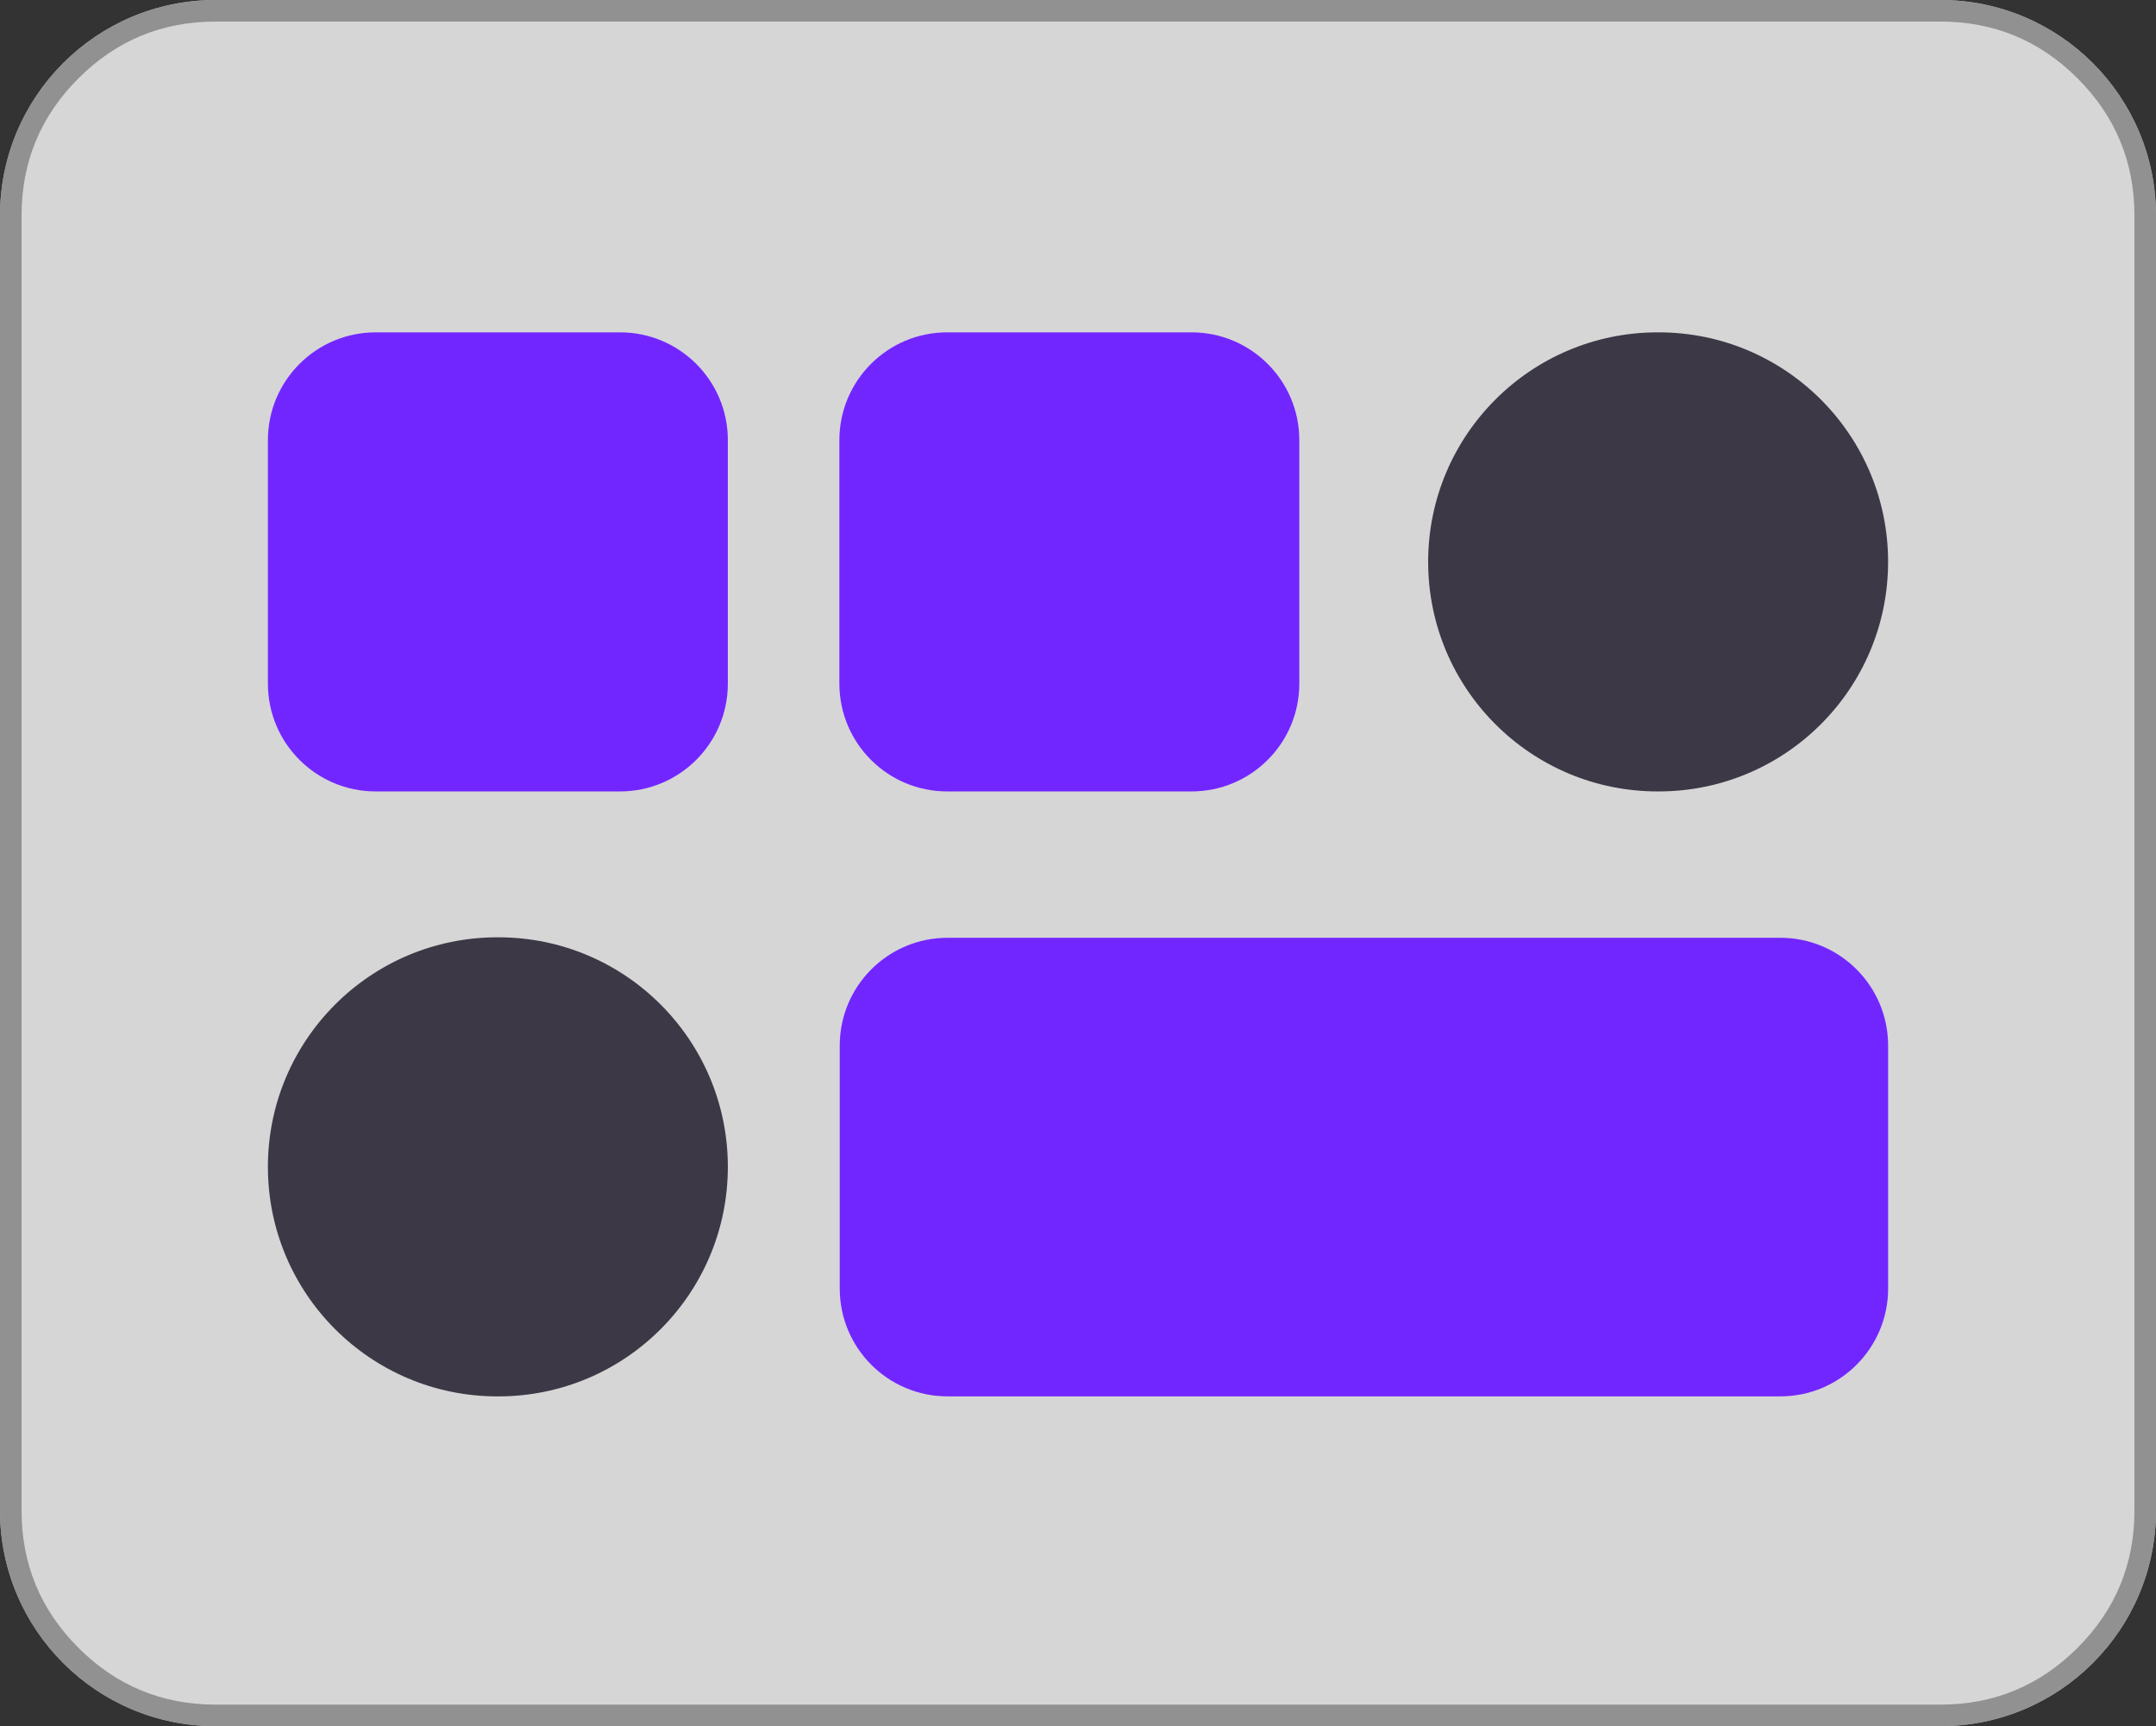 <svg xmlns="http://www.w3.org/2000/svg" version="1.1" xmlns:xlink="http://www.w3.org/1999/xlink" width="100" height="80.048"><rect width="100%" height="100%" fill="#333333" stroke="none"/><svg width="100" height="80.048" viewBox="0 0 100 80.048" fill="none" xmlns="http://www.w3.org/2000/svg">
  <g>
    <g fill="#FFFFFF" fill-opacity="0.8">
      <path d="M90 0C95.524 0 100 4.476 100 10L100 70.048C100 75.571 95.524 80.048 90 80.048L10 80.048C4.476 80.048 0 75.571 0 70.048L0 10C0 4.476 4.476 0 10 0L90 0Z"></path>
      <path d="M100 10C100 4.476 95.524 0 90 0L10 0C4.476 0 0 4.476 0 10L0 70.048C0 75.571 4.476 80.048 10 80.048L90 80.048C95.524 80.048 100 75.571 100 70.048L100 10ZM10 1L90 1Q93.728 1 96.364 3.636Q99 6.272 99 10L99 70.048Q99 73.776 96.364 76.412Q93.728 79.048 90 79.048L10 79.048Q6.272 79.048 3.636 76.412Q1 73.776 1 70.048L1 10Q1 6.272 3.636 3.636Q6.272 1 10 1Z" fill="#808080" fill-rule="evenodd"></path>
    </g>
    <g transform="translate(12.426 15.412)">
      <path d="M16.333 0C19.095 0 21.333 2.238 21.333 5L21.333 16.289C21.333 19.051 19.095 21.289 16.333 21.289L5 21.289C2.238 21.289 0 19.051 0 16.289L0 5C0 2.238 2.238 0 5 0L16.333 0Z" fill="#7226FF"></path>
      <path d="M16.333 0C19.095 0 21.333 2.238 21.333 5L21.333 16.289C21.333 19.051 19.095 21.289 16.333 21.289L5 21.289C2.238 21.289 0 19.051 0 16.289L0 5C0 2.238 2.238 0 5 0L16.333 0Z" fill="#7226FF" transform="translate(26.506 0)"></path>
      <path d="M10.689 0C16.569 0 21.333 4.765 21.333 10.644L21.333 10.644C21.333 16.524 16.569 21.289 10.689 21.289L10.644 21.289C4.765 21.289 0 16.524 0 10.644L0 10.644C0 4.765 4.765 0 10.644 0L10.689 0Z" fill="#3D3846" transform="translate(53.815 0)"></path>
      <path d="M10.689 0C16.569 0 21.333 4.765 21.333 10.644L21.333 10.644C21.333 16.524 16.569 21.289 10.689 21.289L10.644 21.289C4.765 21.289 0 16.524 0 10.644L0 10.644C0 4.765 4.765 0 10.644 0L10.689 0Z" fill="#3D3846" transform="translate(0 28.054)"></path>
      <path d="M43.626 0C46.388 0 48.626 2.238 48.626 5L48.626 16.266C48.626 19.028 46.388 21.266 43.626 21.266L5 21.266C2.238 21.266 0 19.028 0 16.266L0 5C0 2.238 2.238 0 5 0L43.626 0Z" fill="#7226FF" transform="translate(26.523 28.076)"></path>
    </g>
  </g>
</svg><style>@media (prefers-color-scheme: light) { :root { filter: none; } }
@media (prefers-color-scheme: dark) { :root { filter: none; } }
</style></svg>